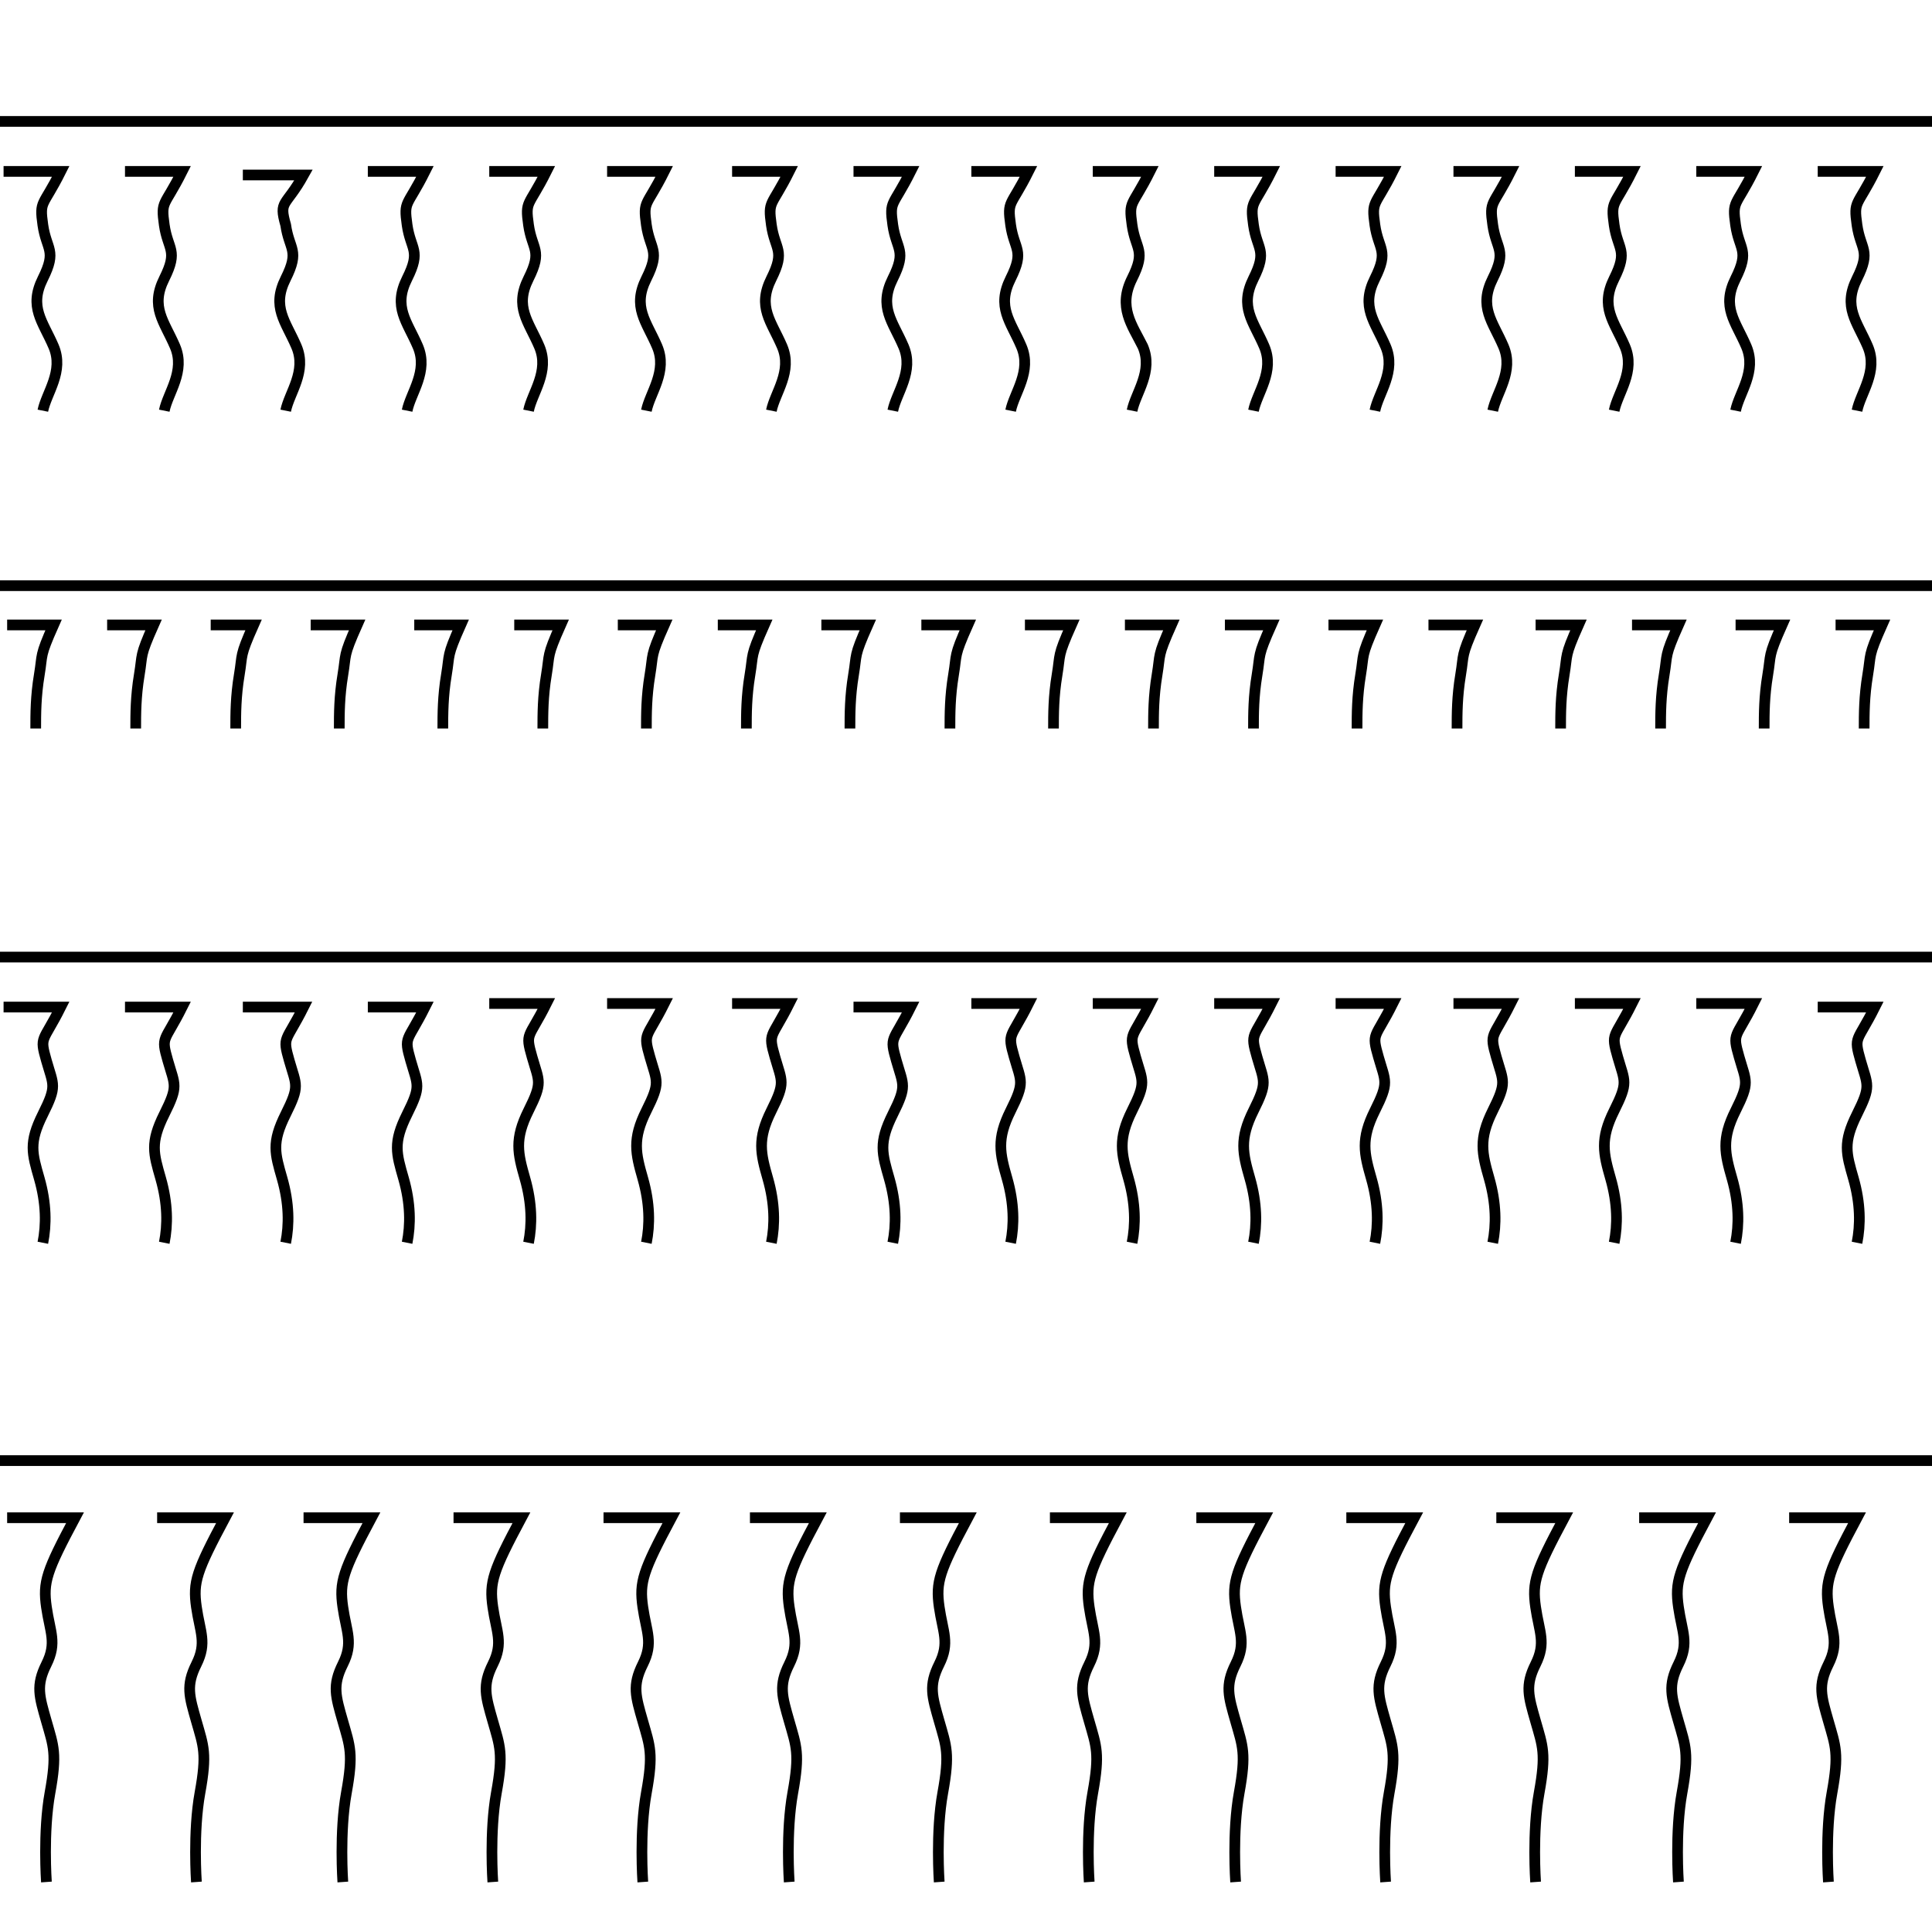 <?xml version="1.0" encoding="utf-8"?>
<!-- Generator: Adobe Illustrator 23.0.1, SVG Export Plug-In . SVG Version: 6.00 Build 0)  -->
<svg version="1.1" id="Layer_1" xmlns="http://www.w3.org/2000/svg" xmlns:xlink="http://www.w3.org/1999/xlink" x="0px" y="0px"
	 viewBox="0 0 54.1 54.1" style="enable-background:new 0 0 54.1 54.1;" xml:space="preserve">
<style type="text/css">
	.st0{fill:none;stroke:#000000;stroke-width:0.3;}
</style>
<g>
	<line class="st0" x1="0" y1="40.9" x2="54.1" y2="40.9"/>
	<line class="st0" x1="0" y1="26.8" x2="54.1" y2="26.8"/>
	<line class="st0" x1="0" y1="16.4" x2="54.1" y2="16.4"/>
	<path class="st0" d="M1.3,52.7c0,0-0.1-1.4,0.1-2.5s0.1-1.3-0.1-2s-0.3-1,0-1.6s0.1-0.9,0-1.6s0-1,0.8-2.5H0.2"/>
	<path class="st0" d="M5.5,52.7c0,0-0.1-1.4,0.1-2.5s0.1-1.3-0.1-2s-0.3-1,0-1.6s0.1-0.9,0-1.6s0-1,0.8-2.5H4.4"/>
	<path class="st0" d="M9.6,52.7c0,0-0.1-1.4,0.1-2.5s0.1-1.3-0.1-2s-0.3-1,0-1.6s0.1-0.9,0-1.6s0-1,0.8-2.5H8.5"/>
	<path class="st0" d="M13.8,52.7c0,0-0.1-1.4,0.1-2.5s0.1-1.3-0.1-2s-0.3-1,0-1.6s0.1-0.9,0-1.6s0-1,0.8-2.5h-1.9"/>
	<path class="st0" d="M18,52.7c0,0-0.1-1.4,0.1-2.5s0.1-1.3-0.1-2s-0.3-1,0-1.6s0.1-0.9,0-1.6s0-1,0.8-2.5h-1.9"/>
	<path class="st0" d="M22.1,52.7c0,0-0.1-1.4,0.1-2.5s0.1-1.3-0.1-2s-0.3-1,0-1.6s0.1-0.9,0-1.6s0-1,0.8-2.5H21"/>
	<path class="st0" d="M26.3,52.7c0,0-0.1-1.4,0.1-2.5s0.1-1.3-0.1-2s-0.3-1,0-1.6s0.1-0.9,0-1.6s0-1,0.8-2.5h-1.9"/>
	<path class="st0" d="M30.5,52.7c0,0-0.1-1.4,0.1-2.5s0.1-1.3-0.1-2s-0.3-1,0-1.6s0.1-0.9,0-1.6s0-1,0.8-2.5h-1.9"/>
	<path class="st0" d="M34.6,52.7c0,0-0.1-1.4,0.1-2.5s0.1-1.3-0.1-2s-0.3-1,0-1.6s0.1-0.9,0-1.6s0-1,0.8-2.5h-1.9"/>
	<path class="st0" d="M38.8,52.7c0,0-0.1-1.4,0.1-2.5s0.1-1.3-0.1-2s-0.3-1,0-1.6s0.1-0.9,0-1.6s0-1,0.8-2.5h-1.9"/>
	<path class="st0" d="M43,52.7c0,0-0.1-1.4,0.1-2.5s0.1-1.3-0.1-2s-0.3-1,0-1.6s0.1-0.9,0-1.6s0-1,0.8-2.5h-1.9"/>
	<path class="st0" d="M47,52.7c0,0-0.1-1.4,0.1-2.5s0.1-1.3-0.1-2s-0.3-1,0-1.6s0.1-0.9,0-1.6s0-1,0.8-2.5h-1.9"/>
	<path class="st0" d="M51.2,52.7c0,0-0.1-1.4,0.1-2.5s0.1-1.3-0.1-2s-0.3-1,0-1.6s0.1-0.9,0-1.6s0-1,0.8-2.5h-1.9"/>
	<path class="st0" d="M1.2,34.8c0.1-0.5,0.1-1.1-0.1-1.8S0.8,32,1.2,31.2s0.3-0.8,0.1-1.5s-0.1-0.5,0.4-1.5H0.1"/>
	<path class="st0" d="M4.6,34.8c0.1-0.5,0.1-1.1-0.1-1.8S4.2,32,4.6,31.2s0.3-0.8,0.1-1.5s-0.1-0.5,0.4-1.5H3.5"/>
	<path class="st0" d="M8,34.8c0.1-0.5,0.1-1.1-0.1-1.8S7.6,32,8,31.2s0.3-0.8,0.1-1.5S8,29.2,8.5,28.2H6.8"/>
	<path class="st0" d="M11.4,34.8c0.1-0.5,0.1-1.1-0.1-1.8S11,32,11.4,31.2s0.3-0.8,0.1-1.5s-0.1-0.5,0.4-1.5h-1.6"/>
	<path class="st0" d="M14.8,34.8c0.1-0.5,0.1-1.1-0.1-1.8s-0.3-1.1,0.1-1.9s0.3-0.8,0.1-1.5s-0.1-0.5,0.4-1.5h-1.6"/>
	<path class="st0" d="M18.1,34.8c0.1-0.5,0.1-1.1-0.1-1.8s-0.3-1.1,0.1-1.9s0.3-0.8,0.1-1.5s-0.1-0.5,0.4-1.5H17"/>
	<path class="st0" d="M21.6,34.8c0.1-0.5,0.1-1.1-0.1-1.8s-0.3-1.1,0.1-1.9s0.3-0.8,0.1-1.5s-0.1-0.5,0.4-1.5h-1.6"/>
	<path class="st0" d="M25,34.8c0.1-0.5,0.1-1.1-0.1-1.8S24.6,32,25,31.2s0.3-0.8,0.1-1.5s-0.1-0.5,0.4-1.5h-1.6"/>
	<path class="st0" d="M28.3,34.8c0.1-0.5,0.1-1.1-0.1-1.8s-0.3-1.1,0.1-1.9s0.3-0.8,0.1-1.5s-0.1-0.5,0.4-1.5h-1.6"/>
	<path class="st0" d="M31.7,34.8c0.1-0.5,0.1-1.1-0.1-1.8s-0.3-1.1,0.1-1.9s0.3-0.8,0.1-1.5s-0.1-0.5,0.4-1.5h-1.6"/>
	<path class="st0" d="M35.1,34.8c0.1-0.5,0.1-1.1-0.1-1.8s-0.3-1.1,0.1-1.9s0.3-0.8,0.1-1.5s-0.1-0.5,0.4-1.5H34"/>
	<path class="st0" d="M38.5,34.8c0.1-0.5,0.1-1.1-0.1-1.8s-0.3-1.1,0.1-1.9s0.3-0.8,0.1-1.5s-0.1-0.5,0.4-1.5h-1.6"/>
	<path class="st0" d="M41.8,34.8c0.1-0.5,0.1-1.1-0.1-1.8s-0.3-1.1,0.1-1.9s0.3-0.8,0.1-1.5s-0.1-0.5,0.4-1.5h-1.6"/>
	<path class="st0" d="M45.2,34.8c0.1-0.5,0.1-1.1-0.1-1.8s-0.3-1.1,0.1-1.9s0.3-0.8,0.1-1.5s-0.1-0.5,0.4-1.5h-1.6"/>
	<path class="st0" d="M48.6,34.8c0.1-0.5,0.1-1.1-0.1-1.8s-0.3-1.1,0.1-1.9s0.3-0.8,0.1-1.5s-0.1-0.5,0.4-1.5h-1.6"/>
	<path class="st0" d="M52,34.8c0.1-0.5,0.1-1.1-0.1-1.8S51.6,32,52,31.2s0.3-0.8,0.1-1.5s-0.1-0.5,0.4-1.5h-1.6"/>
	<line class="st0" x1="0" y1="3.4" x2="54.1" y2="3.4"/>
	<path class="st0" d="M1.2,11.5c0.1-0.5,0.6-1.1,0.3-1.8S0.8,8.6,1.2,7.8s0.1-0.8,0-1.5s0-0.5,0.5-1.5H0.1"/>
	<path class="st0" d="M4.6,11.5c0.1-0.5,0.6-1.1,0.3-1.8S4.2,8.6,4.6,7.8s0.1-0.8,0-1.5s0-0.5,0.5-1.5H3.5"/>
	<path class="st0" d="M8,11.5c0.1-0.5,0.6-1.1,0.3-1.8S7.6,8.6,8,7.8s0.1-0.8,0-1.5C7.8,5.6,8,5.8,8.5,4.9H6.8"/>
	<path class="st0" d="M11.4,11.5c0.1-0.5,0.6-1.1,0.3-1.8S11,8.6,11.4,7.8s0.1-0.8,0-1.5s0-0.5,0.5-1.5h-1.6"/>
	<path class="st0" d="M14.8,11.5c0.1-0.5,0.6-1.1,0.3-1.8s-0.7-1.1-0.3-1.9s0.1-0.8,0-1.5s0-0.5,0.5-1.5h-1.6"/>
	<path class="st0" d="M18.1,11.5c0.1-0.5,0.6-1.1,0.3-1.8s-0.7-1.1-0.3-1.9s0.1-0.8,0-1.5s0-0.5,0.5-1.5H17"/>
	<path class="st0" d="M21.6,11.5c0.1-0.5,0.6-1.1,0.3-1.8s-0.7-1.1-0.3-1.9s0.1-0.8,0-1.5s0-0.5,0.5-1.5h-1.6"/>
	<path class="st0" d="M25,11.5c0.1-0.5,0.6-1.1,0.3-1.8S24.6,8.6,25,7.8s0.1-0.8,0-1.5s0-0.5,0.5-1.5h-1.6"/>
	<path class="st0" d="M28.3,11.5c0.1-0.5,0.6-1.1,0.3-1.8s-0.7-1.1-0.3-1.9s0.1-0.8,0-1.5s0-0.5,0.5-1.5h-1.6"/>
	<path class="st0" d="M31.7,11.5c0.1-0.5,0.6-1.1,0.3-1.8c-0.3-0.6-0.7-1.1-0.3-1.9s0.1-0.8,0-1.5s0-0.5,0.5-1.5h-1.6"/>
	<path class="st0" d="M35.1,11.5c0.1-0.5,0.6-1.1,0.3-1.8s-0.7-1.1-0.3-1.9s0.1-0.8,0-1.5s0-0.5,0.5-1.5H34"/>
	<path class="st0" d="M38.5,11.5c0.1-0.5,0.6-1.1,0.3-1.8s-0.7-1.1-0.3-1.9s0.1-0.8,0-1.5s0-0.5,0.5-1.5h-1.6"/>
	<path class="st0" d="M41.8,11.5c0.1-0.5,0.6-1.1,0.3-1.8s-0.7-1.1-0.3-1.9s0.1-0.8,0-1.5s0-0.5,0.5-1.5h-1.6"/>
	<path class="st0" d="M45.2,11.5c0.1-0.5,0.6-1.1,0.3-1.8s-0.7-1.1-0.3-1.9s0.1-0.8,0-1.5s0-0.5,0.5-1.5h-1.6"/>
	<path class="st0" d="M48.6,11.5c0.1-0.5,0.6-1.1,0.3-1.8s-0.7-1.1-0.3-1.9s0.1-0.8,0-1.5s0-0.5,0.5-1.5h-1.6"/>
	<path class="st0" d="M52,11.5c0.1-0.5,0.6-1.1,0.3-1.8S51.6,8.6,52,7.8s0.1-0.8,0-1.5s0-0.5,0.5-1.5h-1.6"/>
	<path class="st0" d="M1,20.4c0-0.4,0-0.9,0.1-1.5s0-0.5,0.4-1.4H0.2"/>
	<path class="st0" d="M3.8,20.4c0-0.4,0-0.9,0.1-1.5s0-0.5,0.4-1.4H3"/>
	<path class="st0" d="M6.6,20.4c0-0.4,0-0.9,0.1-1.5s0-0.5,0.4-1.4H5.9"/>
	<path class="st0" d="M9.5,20.4c0-0.4,0-0.9,0.1-1.5s0-0.5,0.4-1.4H8.7"/>
	<path class="st0" d="M12.4,20.4c0-0.4,0-0.9,0.1-1.5s0-0.5,0.4-1.4h-1.3"/>
	<path class="st0" d="M15.2,20.4c0-0.4,0-0.9,0.1-1.5s0-0.5,0.4-1.4h-1.3"/>
	<path class="st0" d="M18.1,20.4c0-0.4,0-0.9,0.1-1.5s0-0.5,0.4-1.4h-1.3"/>
	<path class="st0" d="M20.9,20.4c0-0.4,0-0.9,0.1-1.5s0-0.5,0.4-1.4h-1.3"/>
	<path class="st0" d="M23.8,20.4c0-0.4,0-0.9,0.1-1.5s0-0.5,0.4-1.4H23"/>
	<path class="st0" d="M26.6,20.4c0-0.4,0-0.9,0.1-1.5s0-0.5,0.4-1.4h-1.3"/>
	<path class="st0" d="M29.5,20.4c0-0.4,0-0.9,0.1-1.5s0-0.5,0.4-1.4h-1.3"/>
	<path class="st0" d="M32.3,20.4c0-0.4,0-0.9,0.1-1.5s0-0.5,0.4-1.4h-1.3"/>
	<path class="st0" d="M35.1,20.4c0-0.4,0-0.9,0.1-1.5s0-0.5,0.4-1.4h-1.3"/>
	<path class="st0" d="M38,20.4c0-0.4,0-0.9,0.1-1.5s0-0.5,0.4-1.4h-1.3"/>
	<path class="st0" d="M40.8,20.4c0-0.4,0-0.9,0.1-1.5s0-0.5,0.4-1.4h-1.3"/>
	<path class="st0" d="M43.7,20.4c0-0.4,0-0.9,0.1-1.5s0-0.5,0.4-1.4H43"/>
	<path class="st0" d="M46.5,20.4c0-0.4,0-0.9,0.1-1.5s0-0.5,0.4-1.4h-1.3"/>
	<path class="st0" d="M49.4,20.4c0-0.4,0-0.9,0.1-1.5s0-0.5,0.4-1.4h-1.3"/>
	<path class="st0" d="M52.2,20.4c0-0.4,0-0.9,0.1-1.5s0-0.5,0.4-1.4h-1.3"/>
</g>
</svg>
